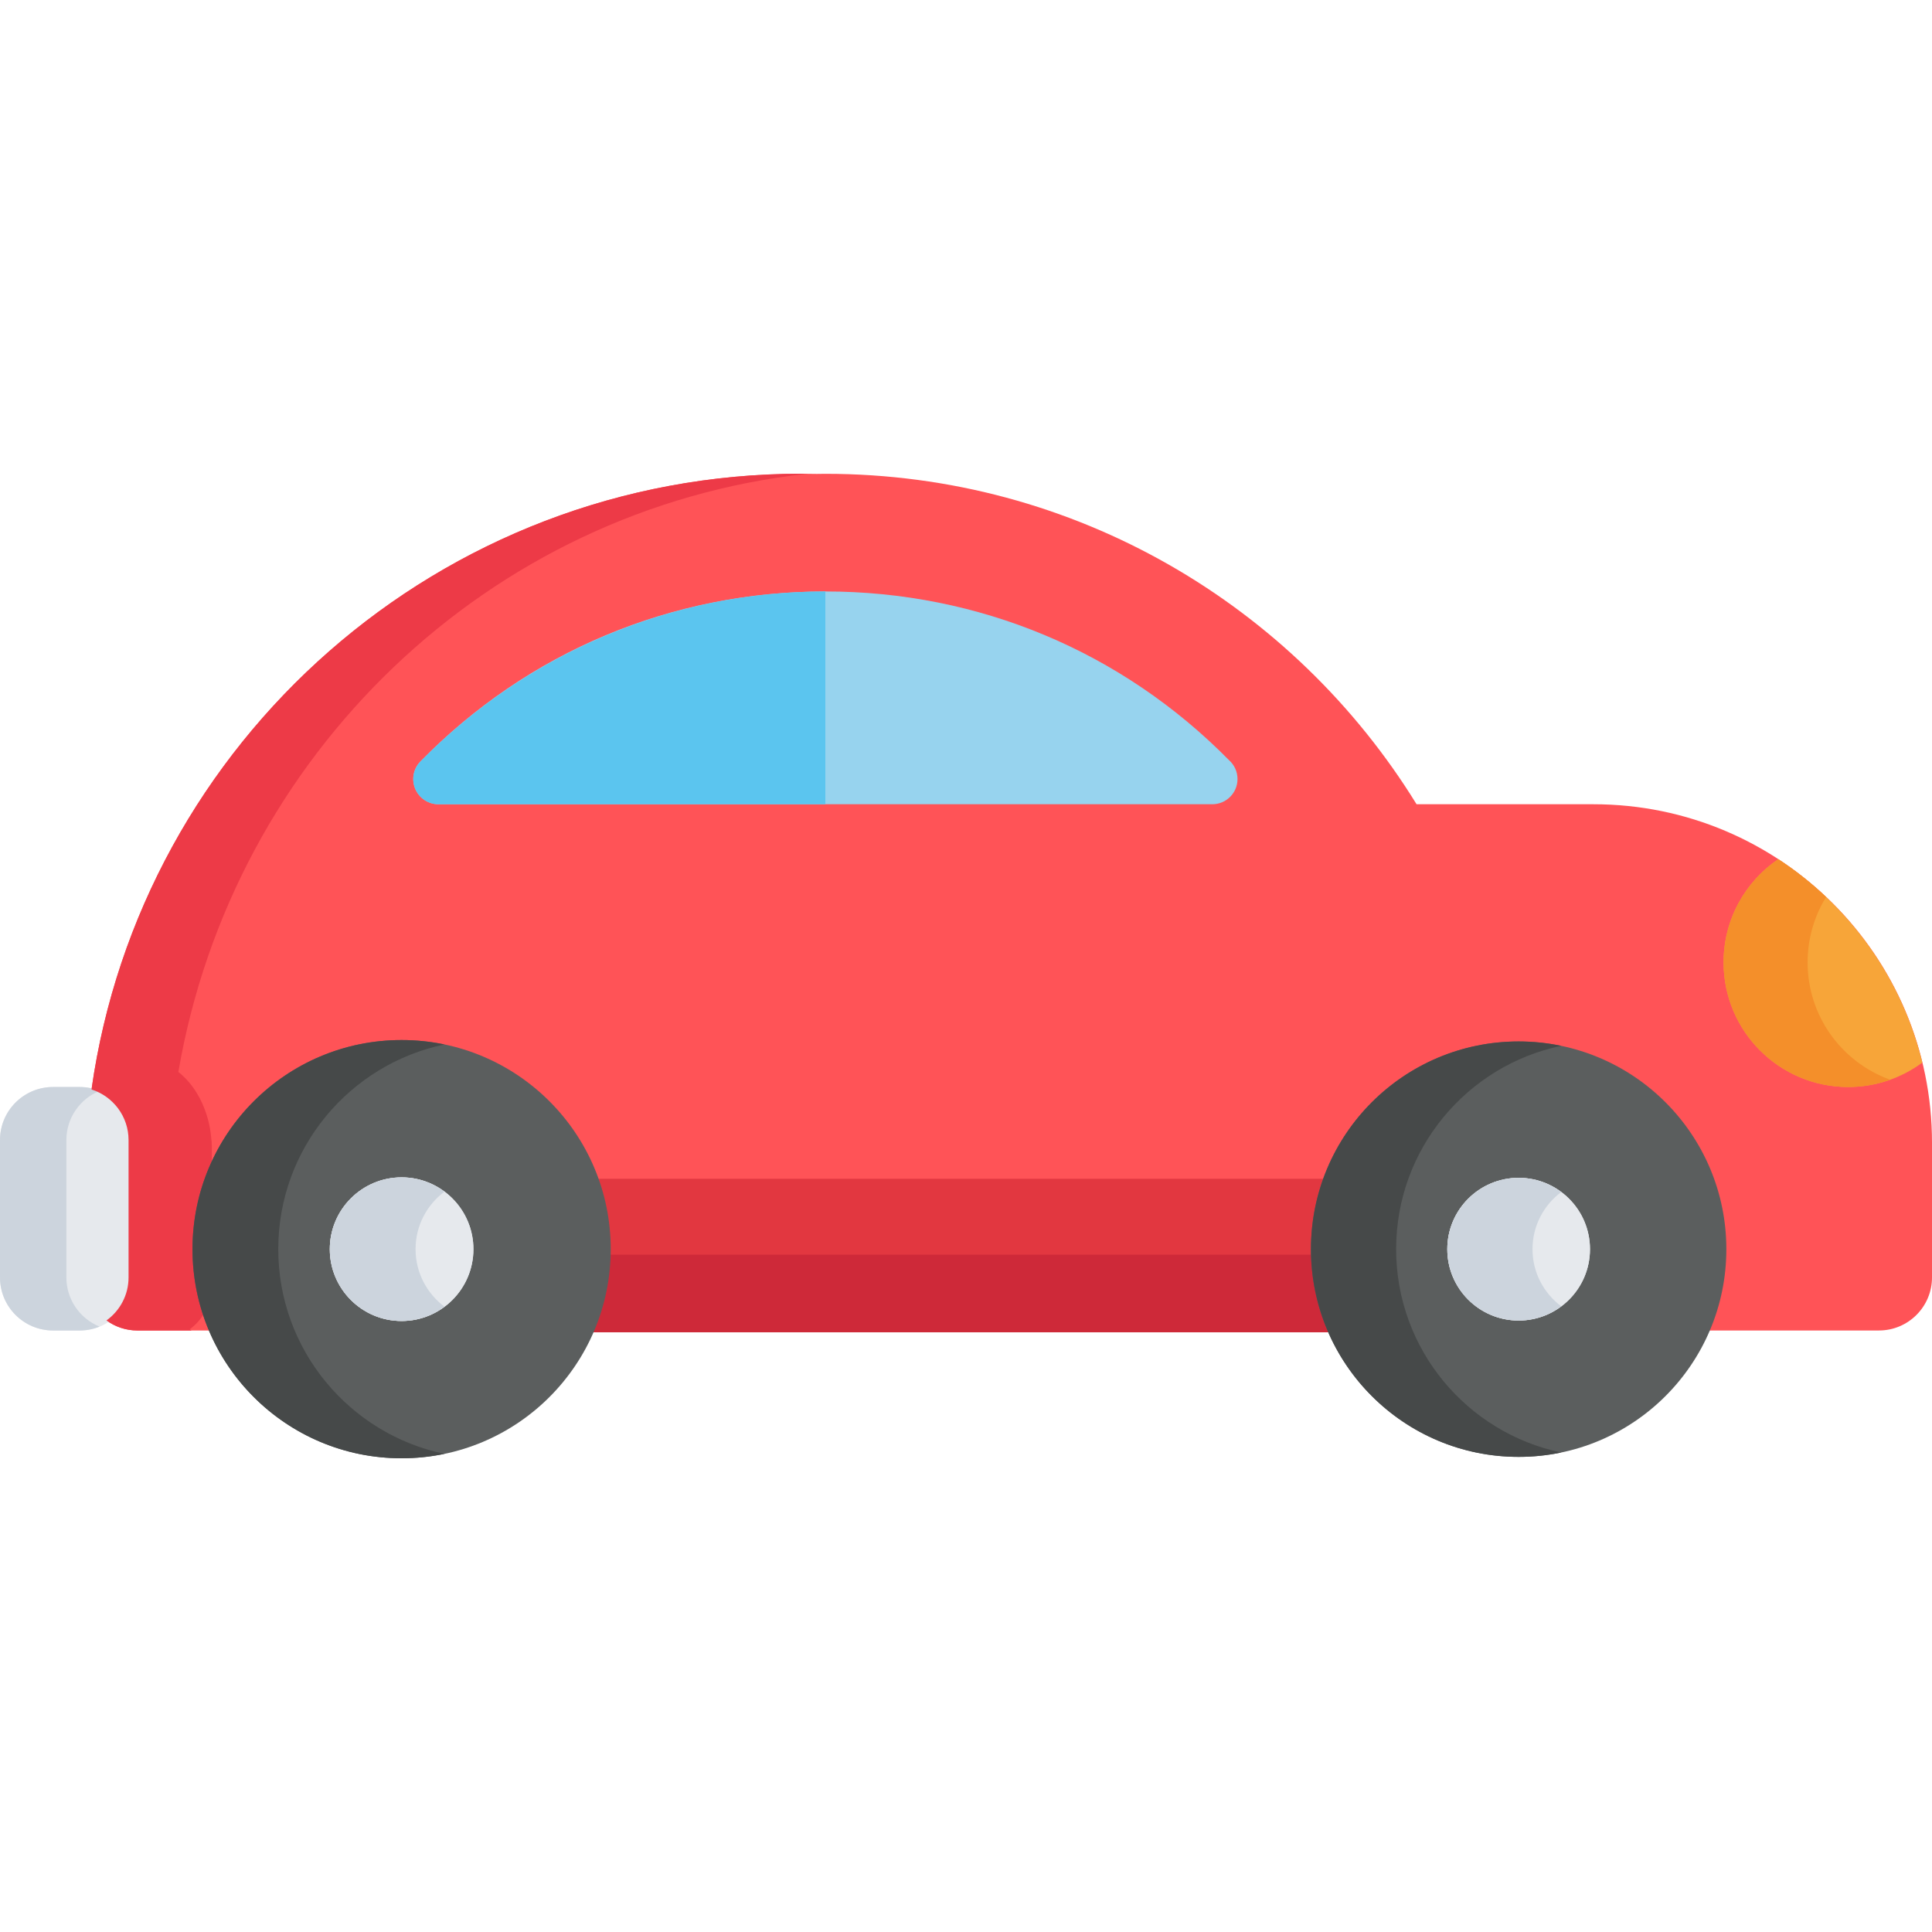 <?xml version="1.0" encoding="iso-8859-1"?>
<!-- Generator: Adobe Illustrator 19.0.0, SVG Export Plug-In . SVG Version: 6.00 Build 0)  -->
<svg version="1.1" id="Layer_1" xmlns="http://www.w3.org/2000/svg" xmlns:xlink="http://www.w3.org/1999/xlink" x="0px" y="0px"
	 viewBox="0 0 511.999 511.999" style="enable-background:new 0 0 511.999 511.999;" xml:space="preserve">
<path style="fill:#FF5357;" d="M422.282,213.134H402.46h-27.056c-32.384-52.538-90.433-87.57-156.68-87.57
	c-0.761,0-1.517,0.021-2.276,0.029c-1.344-0.027-2.693-0.05-4.043-0.05c-95.839,0-175.098,70.943-188.152,163.178
	c5.688,1.801,9.816,7.122,9.816,13.409v36.401c0,4.7-2.313,8.849-5.854,11.403c2.307,1.667,5.132,2.661,8.198,2.661h3.105h17.066
	c-2.862-6.609-4.456-13.895-4.456-21.555c0-29.992,24.313-54.305,54.301-54.305c29.993,0,54.306,24.313,54.306,54.305
	c0,7.66-1.596,14.946-4.456,21.555h196.335c-2.862-6.609-4.456-13.895-4.456-21.555c0-29.264,23.152-53.111,52.134-54.251
	c0.72-0.032,1.44-0.055,2.168-0.055c29.991,0,54.303,24.313,54.303,54.305c0,0.954-0.026,1.902-0.074,2.844
	c-0.004,0.074-0.013,0.143-0.016,0.214c-0.365,6.543-1.889,12.773-4.366,18.496h45.629c7.768,0,14.065-6.297,14.065-14.064v-35.677
	C512,253.304,471.831,213.134,422.282,213.134z"/>
<path style="fill:#F7A539;" d="M471.25,227.692c-8.745,5.944-14.488,15.969-14.488,27.339c0,18.245,14.79,33.034,33.034,33.034
	c7.359,0,14.154-2.407,19.646-6.476C503.979,259.121,490.065,239.976,471.25,227.692z"/>
<path style="fill:#F48F2A;" d="M479.034,255.03c0-6.349,1.794-12.277,4.898-17.311c-3.913-3.705-8.151-7.07-12.682-10.027
	c-8.745,5.944-14.488,15.969-14.488,27.339c0,18.245,14.79,33.034,33.034,33.034c3.903,0,7.637-0.694,11.112-1.936
	C488.157,281.552,479.034,269.359,479.034,255.03z"/>
<path style="fill:#97D3EE;" d="M325.703,201.452c-28.405-28.837-66.378-44.712-106.979-44.712
	c-40.752,0-78.858,15.995-107.298,45.037c-1.883,1.922-2.429,4.785-1.385,7.264c1.042,2.48,3.469,4.092,6.159,4.092h17.674h13.793
	h42.137h28.931H321.25c0.008-0.001,0.016-0.001,0.023,0c3.689,0,6.681-2.992,6.681-6.681
	C327.953,204.462,327.083,202.677,325.703,201.452z"/>
<path style="fill:#E23740;" d="M292.064,312.388H157.445c2.127,5.816,3.289,12.099,3.289,18.652c0,7.839-1.676,15.282-4.665,22.015
	h196.75c-2.989-6.732-4.664-14.174-4.664-22.015c0-6.553,1.161-12.836,3.288-18.652h-30.607"/>
<path style="fill:#CE2939;" d="M352.82,353.055c-2.802-6.312-4.43-13.252-4.623-20.554h-32.752H160.696
	c-0.195,7.302-1.824,14.242-4.625,20.554H352.82z"/>
<path style="fill:#5BC5EF;" d="M218.724,156.74c-1.401,0-2.798,0.023-4.19,0.061c-0.361,0.01-0.72,0.027-1.082,0.04
	c-1.066,0.036-2.129,0.079-3.188,0.138c-0.337,0.019-0.673,0.041-1.008,0.062c-1.147,0.071-2.289,0.153-3.429,0.249
	c-0.2,0.017-0.398,0.033-0.598,0.051c-36.736,3.27-69.66,19.764-94.008,44.678c-1.705,1.915-2.183,4.642-1.181,7.023
	c1.042,2.48,3.469,4.092,6.159,4.092h17.674h13.793h6.681h28.774h6.681h28.921V156.74L218.724,156.74z"/>
<path style="fill:#E6E9ED;" d="M35.182,338.531c0,7.767-6.295,14.064-14.064,14.064h-7.053C6.296,352.595,0,346.297,0,338.531
	V302.13c0-7.768,6.296-14.065,14.065-14.065h7.053c7.769,0,14.064,6.297,14.064,14.065C35.182,302.13,35.182,338.531,35.182,338.531
	z"/>
<path style="fill:#CCD4DD;" d="M17.592,338.531V302.13c0-5.903,3.64-10.948,8.795-13.035c-1.628-0.659-3.404-1.03-5.268-1.03h-7.053
	C6.296,288.065,0,294.363,0,302.13v36.401c0,7.767,6.296,14.064,14.065,14.064h7.053c1.865,0,3.641-0.371,5.268-1.03
	C21.231,349.478,17.592,344.433,17.592,338.531z"/>
<path style="fill:#ED3A47;" d="M50.28,352.272c1.803-1.32,3.282-3.064,4.304-5.084c-1.59-5.101-2.456-10.522-2.456-16.147
	c0-7.247,1.431-14.155,4.008-20.477v-6.83c0-0.764-0.063-1.513-0.177-2.246c0,0-0.478-10.855-8.69-17.411
	c14.395-83.952,82.206-149.272,166.586-158.515c-0.483-0.006-0.965-0.019-1.45-0.019c-95.839,0-175.098,70.943-188.152,163.178
	c5.688,1.801,9.816,7.122,9.816,13.409v36.401c0,4.7-2.313,8.849-5.854,11.403c2.307,1.667,5.132,2.661,8.198,2.661h3.105h11.239
	C50.597,352.488,50.435,352.386,50.28,352.272z"/>
<path style="fill:#5B5E5E;" d="M161.848,331.04c0,30.605-24.812,55.417-55.42,55.417c-30.602,0-55.414-24.812-55.414-55.417
	c0-30.607,24.812-55.419,55.414-55.419C137.036,275.622,161.848,300.433,161.848,331.04z"/>
<g>
	<circle style="fill:#E6E9ED;" cx="106.433" cy="331.046" r="19.03"/>
	<circle style="fill:#E6E9ED;" cx="106.433" cy="331.046" r="19.03"/>
</g>
<path style="fill:#464949;" d="M73.742,331.04c0-26.711,18.9-49.004,44.051-54.247c-3.669-0.765-7.469-1.17-11.365-1.17
	c-30.602,0-55.414,24.812-55.414,55.419c0,30.605,24.812,55.417,55.414,55.417c3.896,0,7.696-0.406,11.365-1.17
	C92.641,380.042,73.742,357.75,73.742,331.04z"/>
<path style="fill:#CCD4DD;" d="M110.126,331.04c0-6.247,3.022-11.773,7.669-15.243c-3.175-2.371-7.099-3.79-11.365-3.79
	c-10.512,0-19.032,8.522-19.032,19.034s8.521,19.034,19.032,19.034c4.266,0,8.19-1.421,11.365-3.79
	C113.147,342.813,110.126,337.286,110.126,331.04z"/>
<circle style="fill:#5B5E5E;" cx="402.457" cy="331.046" r="55.042"/>
<circle style="fill:#E6E9ED;" cx="402.457" cy="331.046" r="18.907"/>
<path style="fill:#464949;" d="M369.99,331.04c0-26.531,18.773-48.676,43.757-53.884c-3.645-0.759-7.418-1.163-11.289-1.163
	c-30.398,0-55.043,24.645-55.043,55.047c0,30.4,24.645,55.045,55.043,55.045c3.871,0,7.644-0.403,11.289-1.163
	C388.763,379.714,369.99,357.57,369.99,331.04z"/>
<circle style="fill:#E6E9ED;" cx="402.457" cy="331.046" r="18.907"/>
<path style="fill:#CCD4DD;" d="M406.128,331.04c0-6.205,3.001-11.694,7.618-15.141c-3.154-2.355-7.051-3.766-11.289-3.766
	c-10.441,0-18.905,8.465-18.905,18.907c0,10.441,8.463,18.906,18.905,18.906c4.237,0,8.136-1.411,11.289-3.766
	C409.13,342.733,406.128,337.244,406.128,331.04z"/>
<g>
</g>
<g>
</g>
<g>
</g>
<g>
</g>
<g>
</g>
<g>
</g>
<g>
</g>
<g>
</g>
<g>
</g>
<g>
</g>
<g>
</g>
<g>
</g>
<g>
</g>
<g>
</g>
<g>
</g>
</svg>
